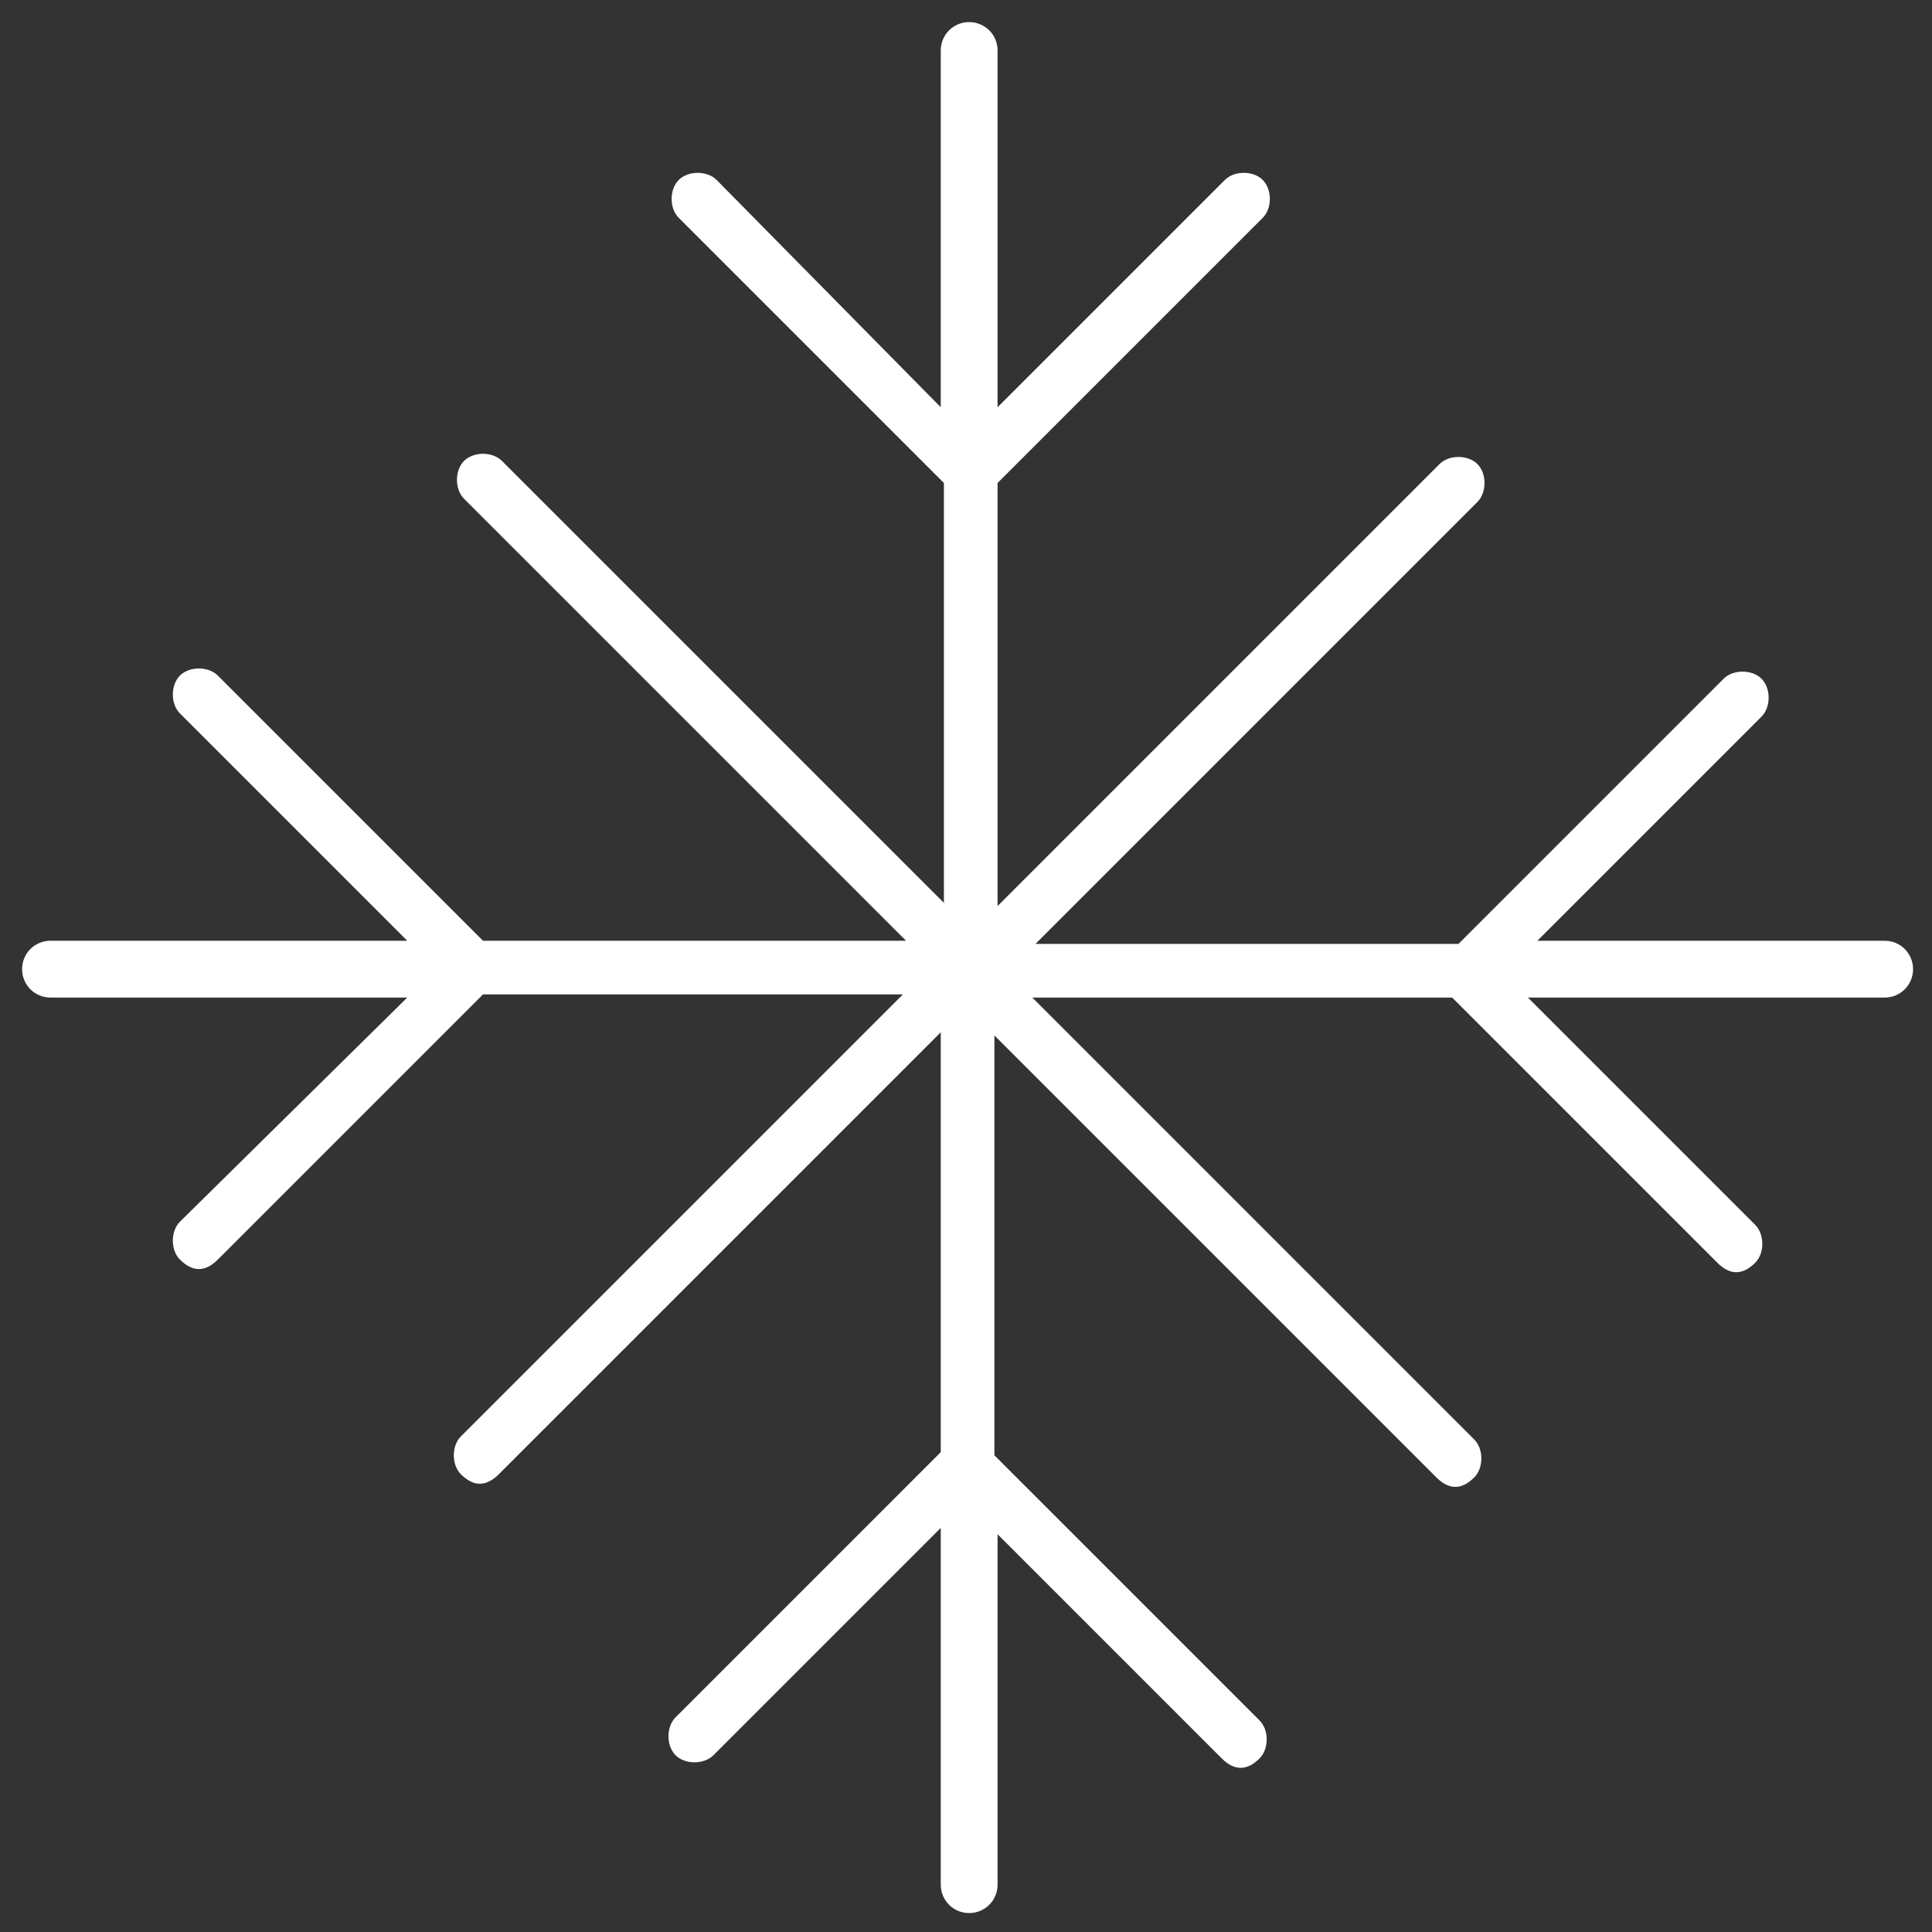 <?xml version="1.0" encoding="utf-8"?>
<!-- Generator: Adobe Illustrator 21.1.0, SVG Export Plug-In . SVG Version: 6.00 Build 0)  -->
<svg version="1.1" id="Layer_1" xmlns="http://www.w3.org/2000/svg" xmlns:xlink="http://www.w3.org/1999/xlink" x="0px" y="0px"
	 viewBox="0 0 61.2 61.2" style="enable-background:new 0 0 61.2 61.2;" xml:space="preserve">
<rect x="0" y="0" width="61.2" height="61.2" fill="#333333" stroke="none"/>
<style type="text/css">
	.st0{fill:#FFFFFF;}
</style>
<g>
	<path class="st0" d="M1.6,31.6h11.3l-7.2,7.1c-0.3,0.3-0.3,0.9,0,1.2c0.2,0.2,0.4,0.3,0.6,0.3s0.4-0.1,0.6-0.3l8.4-8.4h13.3l-14,14
		c-0.3,0.3-0.3,0.9,0,1.2c0.2,0.2,0.4,0.3,0.6,0.3s0.4-0.1,0.6-0.3l14-14V46l-8.4,8.4c-0.3,0.3-0.3,0.9,0,1.2s0.9,0.3,1.2,0l7.2-7.2
		v11.3c0,0.5,0.4,0.9,0.9,0.9s0.9-0.4,0.9-0.9V48.6l7.1,7.1c0.2,0.2,0.4,0.3,0.6,0.3c0.2,0,0.4-0.1,0.6-0.3c0.3-0.3,0.3-0.9,0-1.2
		l-8.4-8.4V32.8l14,14c0.2,0.2,0.4,0.3,0.6,0.3s0.4-0.1,0.6-0.3c0.3-0.3,0.3-0.9,0-1.2l-14-14H46l8.4,8.4c0.2,0.2,0.4,0.3,0.6,0.3
		s0.4-0.1,0.6-0.3c0.3-0.3,0.3-0.9,0-1.2l-7.2-7.2h11.3c0.5,0,0.9-0.4,0.9-0.9s-0.4-0.9-0.9-0.9h-11l7.1-7.1c0.3-0.3,0.3-0.9,0-1.2
		s-0.9-0.3-1.2,0l-8.4,8.4H32.8l14-14c0.3-0.3,0.3-0.9,0-1.2s-0.9-0.3-1.2,0l-14,14V15.3L40,6.9c0.3-0.3,0.3-0.9,0-1.2
		s-0.9-0.3-1.2,0l-7.2,7.2V1.6c0-0.5-0.4-0.9-0.9-0.9s-0.9,0.4-0.9,0.9v11.3l-7.1-7.2c-0.3-0.3-0.9-0.3-1.2,0s-0.3,0.9,0,1.2
		l8.4,8.4v13.3l-14-14c-0.3-0.3-0.9-0.3-1.2,0s-0.3,0.9,0,1.2l14,14H15.3l-8.4-8.4c-0.3-0.3-0.9-0.3-1.2,0s-0.3,0.9,0,1.2l7.2,7.2
		H1.6c-0.5,0-0.9,0.4-0.9,0.9S1.1,31.6,1.6,31.6z"/>
</g>
</svg>
